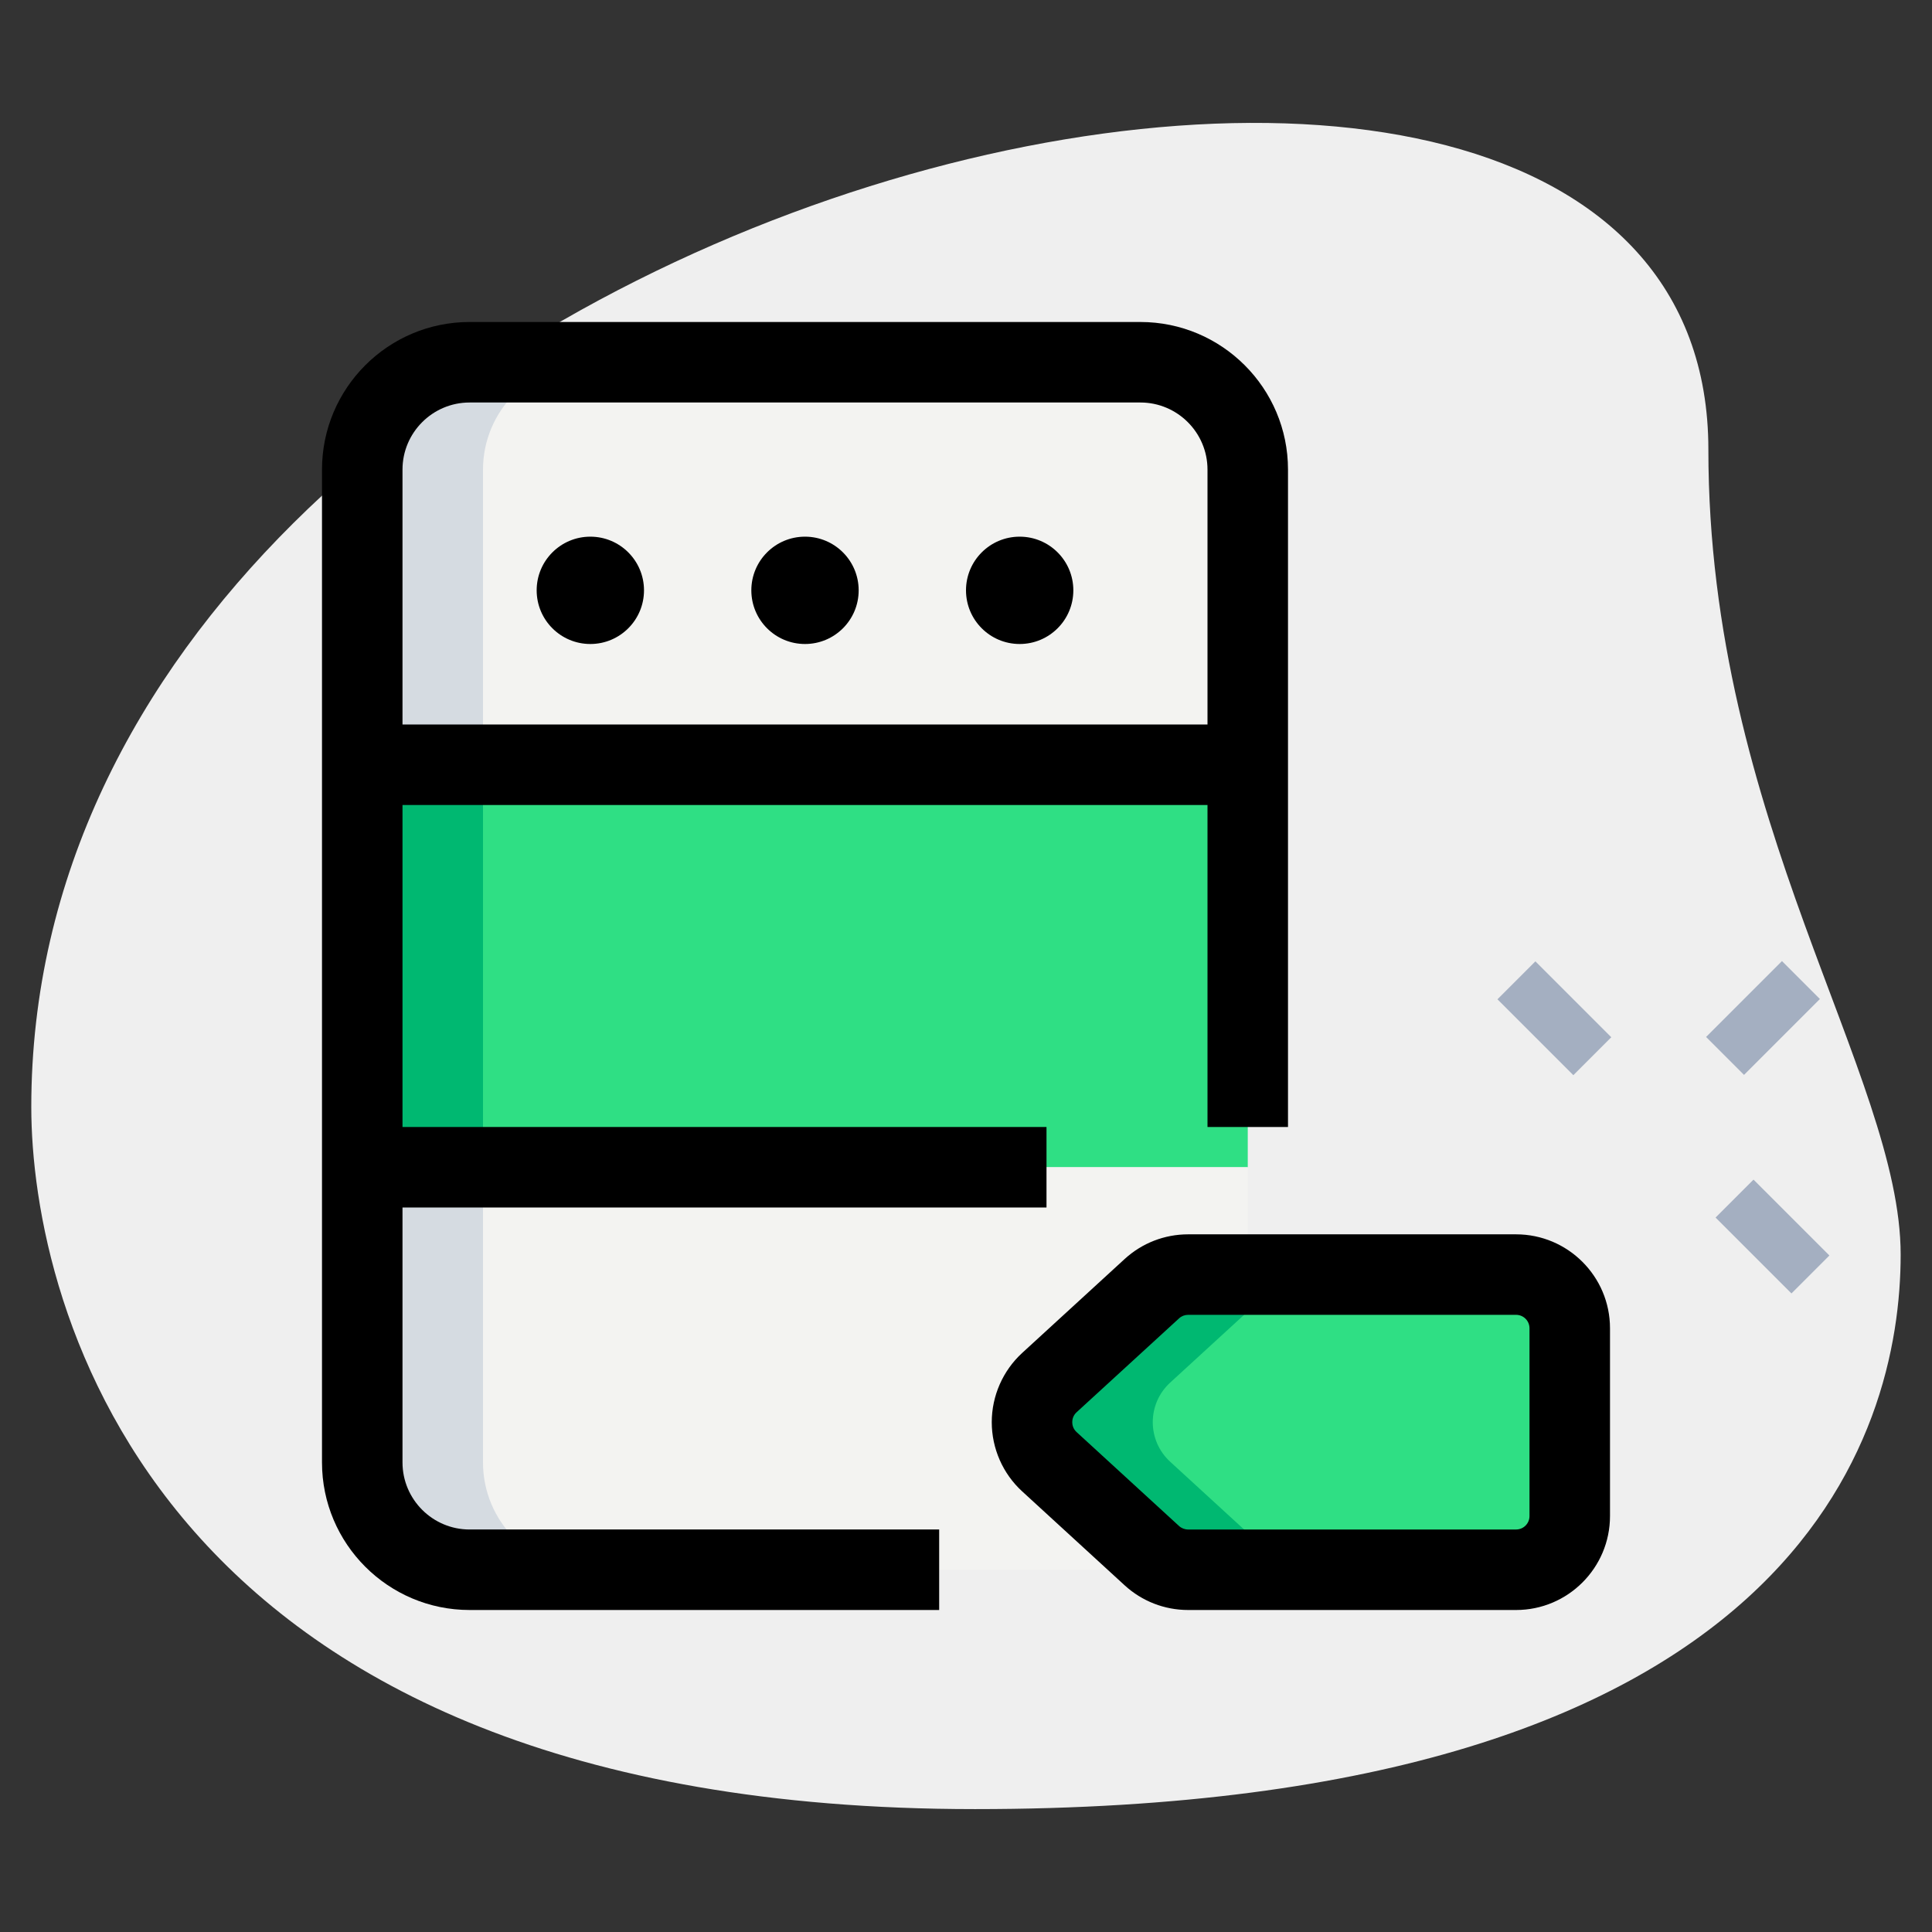 <svg id="_x31__x2C_5" enable-background="new 0 0 36 36" height="512" viewBox="0 0 36 36" width="512" xmlns="http://www.w3.org/2000/svg"><rect x="0" y="0" width="36" height="36" fill="#333333" stroke="none"/><path d="m31.833 8.377c0 6.917 3.583 11.667 3.583 15s-1.916 10.333-17.249 10.333-17.584-9.417-17.584-13.083c0-17.167 31.25-24.5 31.25-12.25z" fill="#efefef"/><g fill="#a4afc1"><path d="m28.467 17.967h1v2h-1z" transform="matrix(.707 -.707 .707 .707 -4.926 26.044)"/><path d="m32.533 22.033h1v2h-1z" transform="matrix(.707 -.707 .707 .707 -6.611 30.111)"/><path d="m31.856 18.467h2v1h-2z" transform="matrix(.707 -.707 .707 .707 -3.788 28.788)"/></g><path d="m23.25 8.75c0-1.1-.9-2-2-2h-12.5c-1.1 0-2 .9-2 2v5.25h16.5z" fill="#f3f3f1"/><path d="m6.75 14h16.5v7.75h-16.5z" fill="#2fdf84"/><path d="m23.25 27.25v-5.5h-16.5v5.5c0 1.105.895 2 2 2h12.5c1.105 0 2-.895 2-2z" fill="#f3f3f1"/><path d="m28.25 29.25h-6.111c-.25 0-.491-.094-.676-.263l-1.909-1.75c-.432-.396-.432-1.078 0-1.474l1.909-1.75c.184-.169.426-.263.676-.263h6.111c.552 0 1 .448 1 1v3.5c0 .552-.448 1-1 1z" fill="#2fdf84"/><path d="m11 6.75h-2.25c-1.1 0-2 .9-2 2v5.25h2.25v-5.25c0-1.1.9-2 2-2z" fill="#d5dbe1"/><path d="m9 27.25v-5.5h-2.25v5.5c0 1.105.895 2 2 2h2.25c-1.105 0-2-.895-2-2z" fill="#d5dbe1"/><path d="m6.75 14h2.25v7.75h-2.25z" fill="#00b871"/><path d="m21.804 27.237c-.432-.396-.432-1.078 0-1.474l1.909-1.75c.184-.169.426-.263.676-.263h-2.25c-.25 0-.491.094-.676.263l-1.909 1.75c-.432.396-.432 1.078 0 1.474l1.909 1.75c.184.169.426.263.676.263h2.25c-.25 0-.491-.094-.676-.263z" fill="#00b871"/><path d="m28.25 30h-6.111c-.439 0-.859-.163-1.183-.46l-1.909-1.75c-.361-.33-.567-.801-.567-1.29s.207-.96.567-1.29l1.909-1.75c.324-.297.744-.46 1.183-.46h6.111c.965 0 1.75.785 1.75 1.75v3.5c0 .965-.785 1.75-1.75 1.75zm-6.111-5.5c-.063 0-.123.023-.168.065l-1.91 1.75c-.071.065-.081.144-.081.185s.01.12.081.185l1.909 1.75c.046.042.106.065.169.065h6.111c.138 0 .25-.112.25-.25v-3.5c0-.138-.112-.25-.25-.25z"/><path d="m17.5 30h-8.75c-1.517 0-2.75-1.233-2.75-2.75v-18.5c0-1.517 1.233-2.75 2.75-2.75h12.5c1.517 0 2.75 1.233 2.75 2.75v12.25h-1.5v-12.25c0-.689-.561-1.25-1.25-1.25h-12.5c-.689 0-1.25.561-1.25 1.25v18.5c0 .689.561 1.25 1.25 1.25h8.75z"/><path d="m6.75 13.5h16.5v1.5h-16.5z"/><path d="m6.5 21h13v1.5h-13z"/><circle cx="19" cy="11" r="1"/><circle cx="15" cy="11" r="1"/><circle cx="11" cy="11" r="1"/></svg>